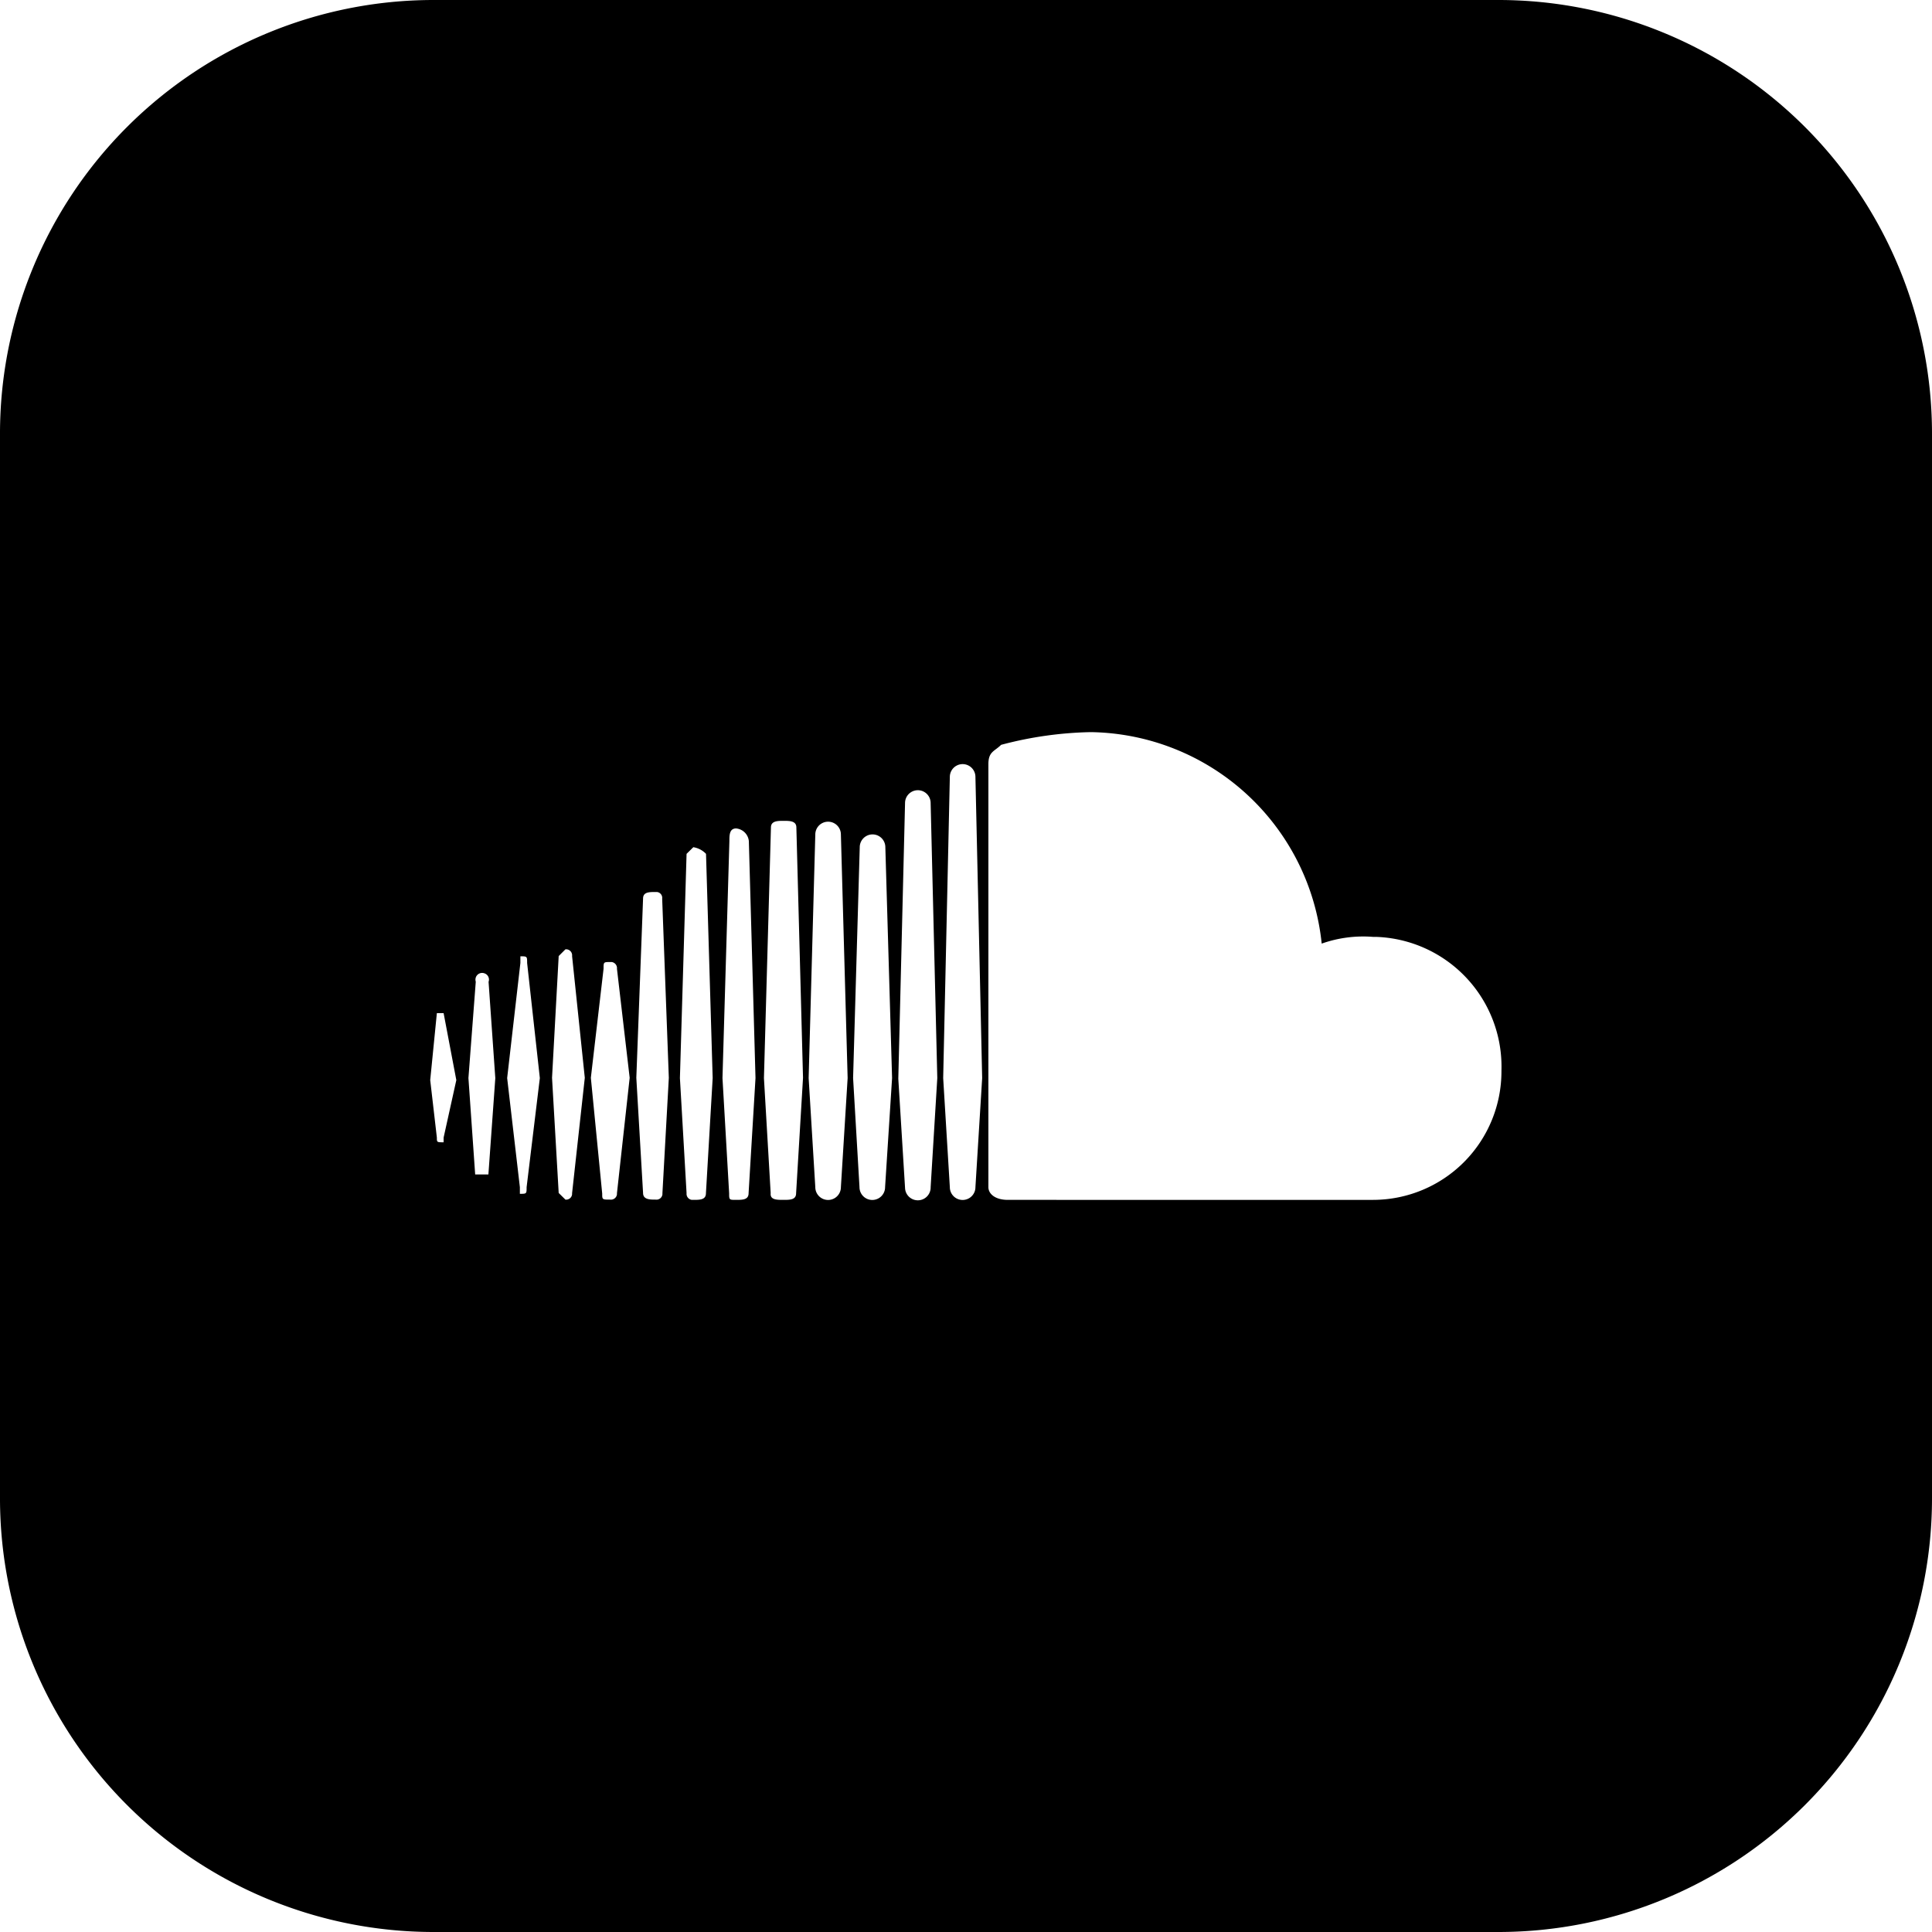 <svg xmlns="http://www.w3.org/2000/svg" viewBox="0 0 226.47 226.47"><g id="Layer_2" data-name="Layer 2"><g id="Black"><path id="Soundcloud" d="M175.64,0H50.83A50.83,50.83,0,0,0,0,50.83V175.64a50.83,50.83,0,0,0,50.83,50.83H175.64a50.83,50.83,0,0,0,50.83-50.83V50.83A50.83,50.83,0,0,0,175.64,0ZM52,133.35v.55c-.79,0-.79,0-.79-.55l-.78-6.74.78-7.85H52l1.49,7.85Zm5.25,4.32H55.7l-.79-11.3.86-11.29a.82.82,0,0,1,0-.49.78.78,0,0,1,1-.5.77.77,0,0,1,.5,1l.79,11.29Zm4.48,1.49c0,.78,0,.78-.79.78v-.78l-1.49-12.79L61,112.88v-.78c.79,0,.79,0,.79.78l1.49,13.49Zm5.33.71V140a.7.7,0,0,1-.78.62l-.79-.78-.78-13.5.78-14.27.79-.79h.16a.71.71,0,0,1,.62.79l1.49,14.27Zm5.26,0V140a.71.71,0,0,1-.79.62c-.94,0-.94,0-.94-.71l-1.33-13.57,1.49-12.78c0-.79,0-.79.78-.79h.17a.72.72,0,0,1,.62.79l1.49,12.78Zm5.33,0V140a.7.7,0,0,1-.78.62c-.71,0-1.49,0-1.49-.79l-.79-13.49.79-21c0-.78.7-.78,1.49-.78H77a.69.69,0,0,1,.62.78l.78,21Zm5.1,0c0,.78-.71.78-1.49.78H81.1a.71.71,0,0,1-.62-.78l-.78-13.5.78-26.28.79-.78a2.61,2.61,0,0,1,1.49.78l.78,26.28Zm5,0c0,.78-.71.78-1.49.78s-.79,0-.79-.78l-.78-13.5L85.5,98.6c0-.7,0-1.49.79-1.49a1.65,1.65,0,0,1,1.49,1.49l.78,27.77Zm5.57,0c0,.78-.71.78-1.49.78s-1.57,0-1.49-.78l-.79-13.5L90.37,97c0-.78.78-.78,1.49-.78s1.49,0,1.49.78l.78,29.34Zm5.25-.71a1.49,1.49,0,0,1-3,0l-.78-12.79.78-28.55a1.49,1.49,0,1,1,3,0l.79,28.55Zm5.18,0a1.49,1.49,0,1,1-3,0L100,126.37l.78-27.06a1.49,1.49,0,1,1,3,0l.79,27.06Zm5.34,0a1.49,1.49,0,0,1-3,.08l-.79-12.79.79-32.32a1.49,1.49,0,0,1,3,0l.78,32.24Zm5.25,0a1.49,1.49,0,0,1-3,0l-.78-12.79.78-35.3a1.49,1.49,0,0,1,3,0l.79,35.3Zm46.6,1.49H118.14c-1.49,0-2.28-.71-2.28-1.49V89.58c0-1.49.71-1.49,1.49-2.27a43.92,43.92,0,0,1,10.51-1.49,27.62,27.62,0,0,1,27.07,24.79,14.57,14.57,0,0,1,6-.79h.32A15.22,15.22,0,0,1,176,125.51v.08A15.06,15.06,0,0,1,161,140.65Z"/></g></g></svg>